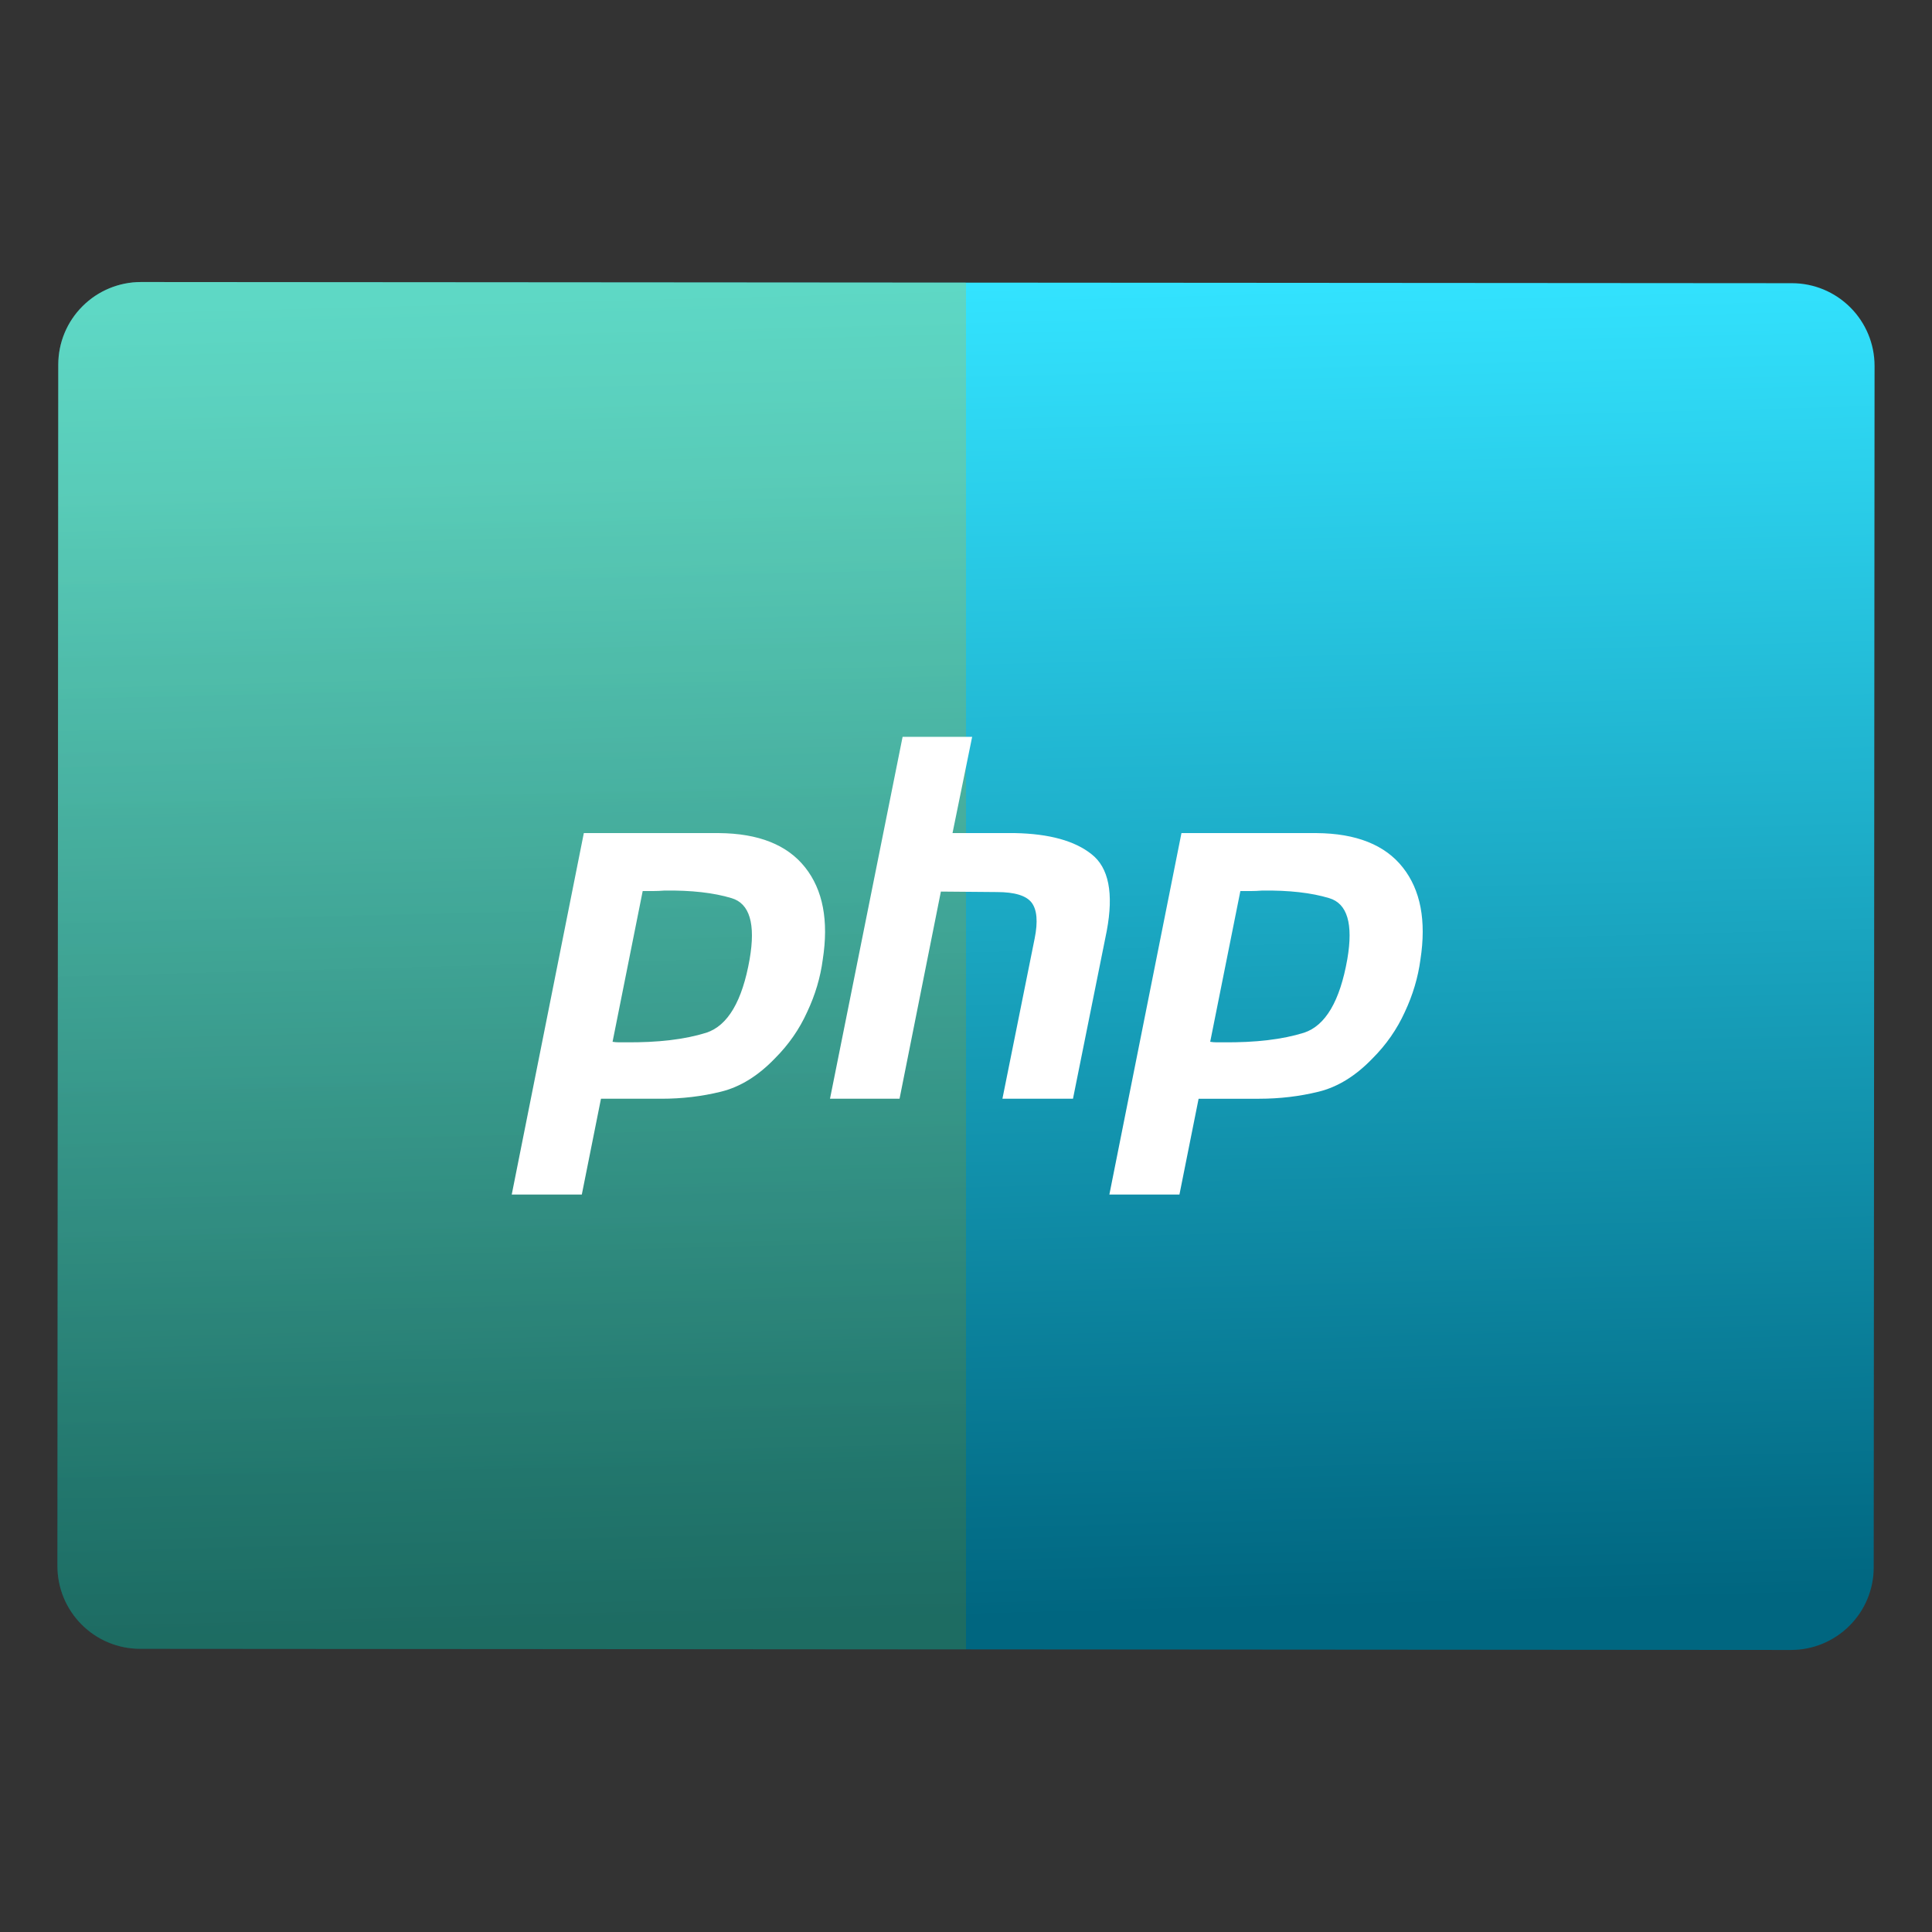 <svg style="clip-rule:evenodd;fill-rule:evenodd;stroke-linejoin:round;stroke-miterlimit:2" version="1.1" viewBox="0 0 48 48" xmlns="http://www.w3.org/2000/svg">
 <rect x="0" y="0" width="48" height="48" fill="#333333" stroke="none"/>
 <path d="m46.573 9.09c0-0.544-0.216-1.066-0.601-1.451-0.385-0.386-0.907-0.603-1.451-0.603-7.519-5e-3 -33.5-0.024-41.019-0.029-0.544 0-1.066 0.216-1.451 0.601-0.386 0.384-0.603 0.906-0.603 1.452-4e-3 6.055-0.017 23.794-0.021 29.85 0 0.544 0.216 1.066 0.601 1.451 0.385 0.386 0.907 0.603 1.451 0.603 7.519 5e-3 33.5 0.024 41.019 0.029 0.544 0 1.066-0.216 1.451-0.601 0.386-0.384 0.603-0.906 0.603-1.452 4e-3 -6.055 0.017-23.794 0.021-29.85z" style="fill:url(#_Linear1)"/>
 <path d="m24 7.022v33.956l-20.521-0.014c-0.544 0-1.066-0.217-1.451-0.603-0.385-0.385-0.601-0.907-0.601-1.451 4e-3 -6.056 0.017-23.795 0.021-29.85 0-0.546 0.217-1.068 0.603-1.452 0.385-0.385 0.907-0.601 1.451-0.601l20.498 0.015z" style="fill:url(#_Linear2)"/>
 <path d="m29.353 20.698h3.357c0.985 8e-3 1.699 0.292 2.141 0.852 0.443 0.559 0.589 1.323 0.439 2.292-0.059 0.442-0.188 0.876-0.388 1.302-0.194 0.426-0.46 0.81-0.802 1.152-0.418 0.435-0.864 0.71-1.34 0.827s-0.969 0.175-1.478 0.175h-1.503l-0.476 2.38h-1.741l1.791-8.98zm1.466 1.428l-0.752 3.757c0.05 8e-3 0.1 0.013 0.15 0.013h0.176c0.801 8e-3 1.469-0.071 2.004-0.238 0.534-0.176 0.893-0.785 1.077-1.829 0.15-0.877 0-1.382-0.451-1.515-0.443-0.134-0.998-0.197-1.666-0.188-0.1 8e-3 -0.196 0.012-0.288 0.012h-0.263l0.013-0.012m-8.394-3.82h1.728l-0.488 2.392h1.553c0.851 0.017 1.486 0.192 1.903 0.526 0.426 0.334 0.551 0.969 0.376 1.904l-0.839 4.17h-1.753l0.801-3.982c0.084-0.418 0.058-0.714-0.075-0.89-0.134-0.175-0.422-0.263-0.864-0.263l-1.391-0.012-1.027 5.147h-1.728l1.804-8.992m-7.92 2.392h3.356c0.986 8e-3 1.699 0.292 2.142 0.852 0.443 0.559 0.589 1.323 0.438 2.292-0.058 0.442-0.187 0.876-0.388 1.302-0.192 0.426-0.459 0.81-0.801 1.152-0.418 0.435-0.865 0.71-1.341 0.827-0.475 0.117-0.968 0.175-1.477 0.175h-1.503l-0.476 2.38h-1.741l1.791-8.98m1.465 1.428l-0.751 3.757c0.05 8e-3 0.1 0.013 0.15 0.013h0.175c0.802 8e-3 1.47-0.071 2.004-0.238 0.535-0.176 0.894-0.785 1.077-1.829 0.151-0.877 0-1.382-0.45-1.515-0.443-0.134-0.998-0.197-1.666-0.188-0.1 8e-3 -0.196 0.012-0.288 0.012h-0.263l0.012-0.012" style="fill-rule:nonzero;fill:#fff"/>
 <defs>
  <linearGradient id="_Linear1" x2="1" gradientTransform="matrix(-.474 -33.094 33.094 -.474 1043.56 25.613)" gradientUnits="userSpaceOnUse">
   <stop style="stop-color:#006680" offset="0"/>
   <stop style="stop-color:#33e3ff" offset="1"/>
  </linearGradient>
  <linearGradient id="_Linear2" x2="1" gradientTransform="matrix(-.363 -25.361 25.361 -.363 802.192 26.158)" gradientUnits="userSpaceOnUse">
   <stop style="stop-color:#687914;stop-opacity:.28" offset="0"/>
   <stop style="stop-color:#cbba2d;stop-opacity:.28" offset="1"/>
  </linearGradient>
 </defs>
</svg>
